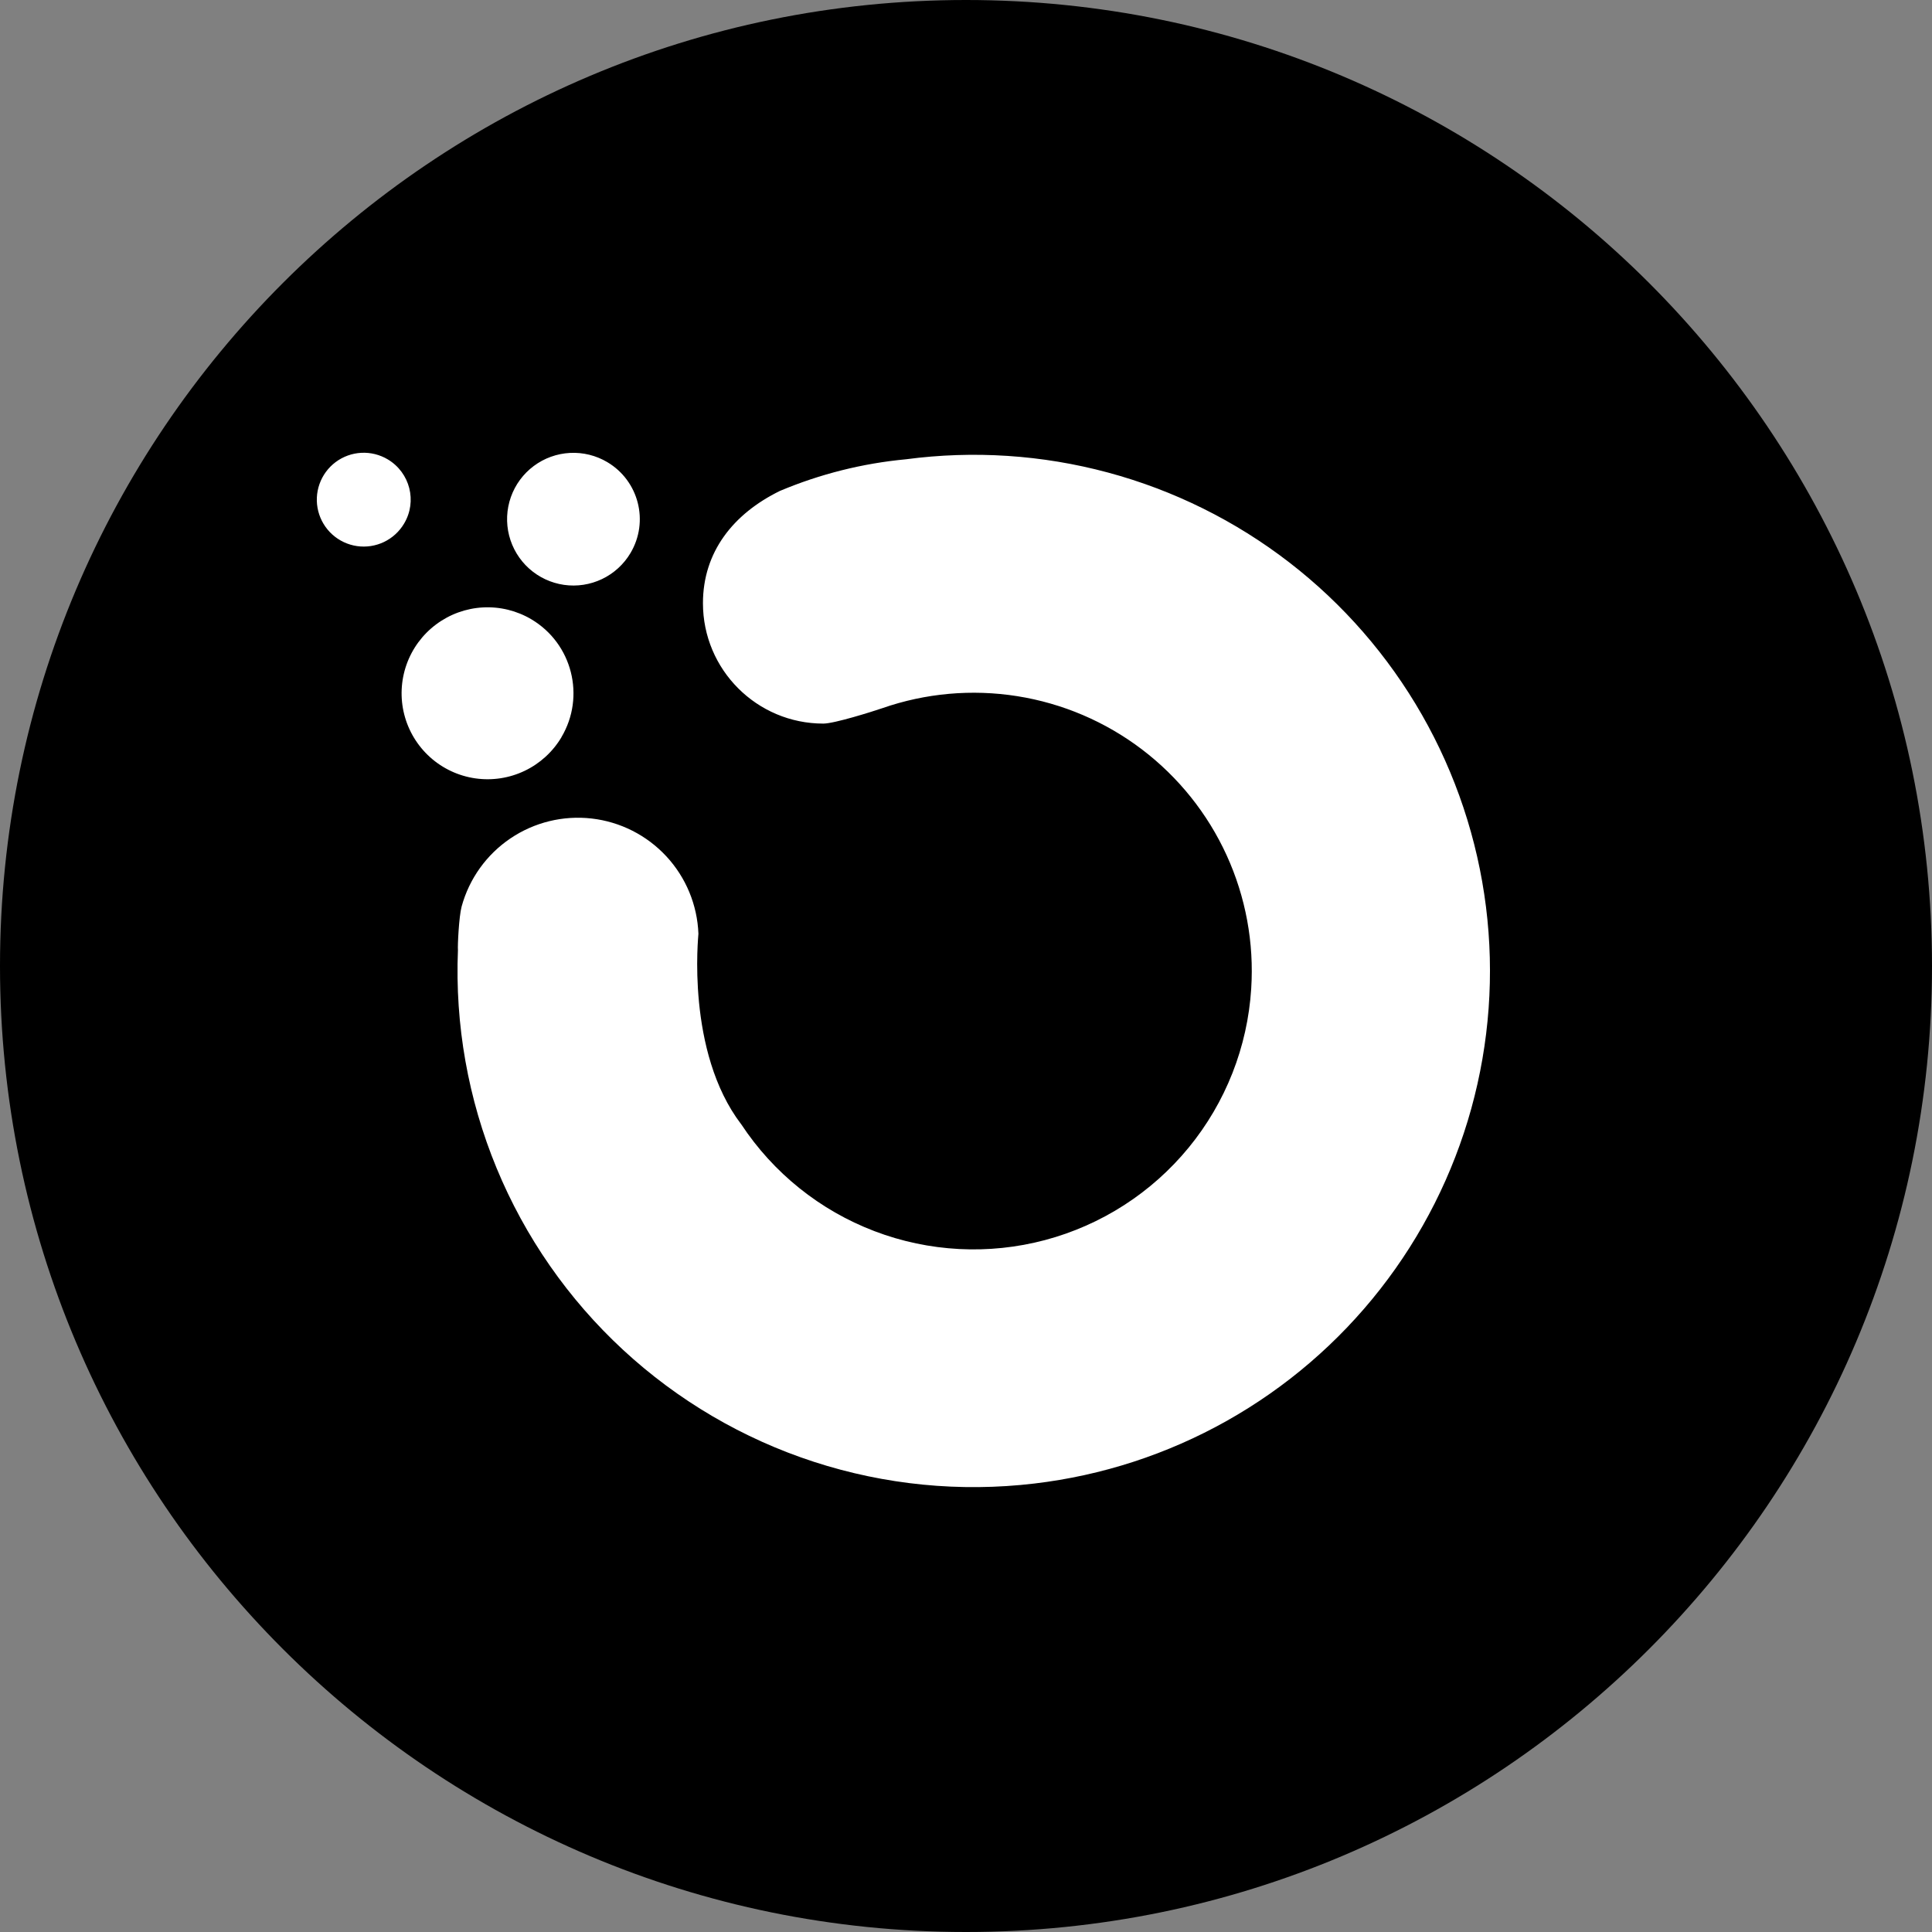 <svg width="220" height="220" viewBox="0 0 220 220" fill="none" xmlns="http://www.w3.org/2000/svg">
<rect x="0" y="0" width="220" height="220" fill="#808080" stroke="none"/>
<g clip-path="url(#clip0_108_300)">
<path d="M110 220C170.751 220 220 170.751 220 110C220 49.249 170.751 0 110 0C49.249 0 0 49.249 0 110C0 170.751 49.249 220 110 220Z" fill="#5F45BA" style="fill:#5F45BA;fill:color(display-p3 0.372 0.271 0.729);fill-opacity:1;"/>
<path d="M71.796 62.975C71.033 64.261 69.906 65.291 68.558 65.936C67.209 66.581 65.699 66.812 64.22 66.599C62.74 66.385 61.357 65.738 60.245 64.739C59.134 63.739 58.344 62.432 57.975 60.984C57.606 59.535 57.676 58.009 58.174 56.6C58.673 55.191 59.578 53.961 60.776 53.067C61.974 52.172 63.41 51.653 64.903 51.575C66.395 51.497 67.878 51.863 69.162 52.628C72.744 54.759 73.927 59.386 71.796 62.975ZM46.014 59.62C45.475 60.53 44.679 61.259 43.725 61.716C42.771 62.172 41.703 62.336 40.657 62.185C39.61 62.034 38.632 61.576 37.846 60.869C37.06 60.162 36.501 59.237 36.241 58.213C35.98 57.188 36.03 56.109 36.384 55.112C36.737 54.116 37.378 53.246 38.226 52.614C39.074 51.983 40.09 51.617 41.146 51.563C42.202 51.509 43.25 51.77 44.158 52.312C46.688 53.824 47.527 57.09 46.014 59.62ZM117.782 168.932C125.482 168.023 132.927 165.6 139.686 161.801C146.445 158.003 152.386 152.905 157.166 146.8C161.947 140.696 165.472 133.706 167.539 126.233C169.606 118.76 170.174 110.952 169.211 103.258C168.247 95.565 165.771 88.138 161.924 81.406C158.078 74.674 152.938 68.769 146.799 64.033C140.661 59.296 133.646 55.82 126.159 53.806C118.671 51.792 110.859 51.28 103.173 52.298C98.23 52.76 93.387 53.975 88.811 55.901C83.483 58.513 80.046 62.865 80.046 68.688C80.046 76.251 86.178 82.397 93.754 82.397C95.019 82.397 99.399 81.008 100.444 80.651C105.379 78.929 110.663 78.455 115.825 79.272C120.988 80.089 125.868 82.171 130.03 85.332C134.192 88.494 137.507 92.636 139.679 97.39C141.851 102.144 142.812 107.362 142.477 112.578C142.061 119.209 139.57 125.542 135.357 130.679C131.144 135.817 125.422 139.5 119 141.208C112.579 142.915 105.784 142.56 99.575 140.193C93.367 137.827 88.059 133.568 84.404 128.019V128.026C78.079 119.742 79.537 106.501 79.53 106.329C79.406 103.05 78.113 99.925 75.884 97.518C73.655 95.111 70.638 93.581 67.379 93.206C64.12 92.832 60.834 93.636 58.117 95.475C55.4 97.313 53.431 100.063 52.566 103.228C52.257 104.376 52.099 107.738 52.147 108.185C51.8 116.681 53.301 125.151 56.547 133.01C59.792 140.869 64.705 147.93 70.945 153.706C77.186 159.482 84.605 163.834 92.692 166.463C100.778 169.092 109.339 169.934 117.782 168.932ZM63.938 83.944C62.949 85.608 61.489 86.942 59.742 87.777C57.995 88.612 56.04 88.91 54.124 88.634C52.208 88.358 50.417 87.52 48.977 86.226C47.537 84.932 46.513 83.24 46.034 81.365C45.555 79.489 45.644 77.513 46.288 75.687C46.932 73.862 48.103 72.268 49.653 71.108C51.203 69.947 53.062 69.272 54.995 69.168C56.928 69.065 58.849 69.536 60.514 70.524C65.161 73.287 66.688 79.296 63.931 83.944" fill="white" style="fill:white;fill-opacity:1;"/>
</g>
<defs>
<clipPath id="clip0_108_300">
<rect width="220" height="220" fill="white" style="fill:white;fill-opacity:1;"/>
</clipPath>
</defs>
</svg>
